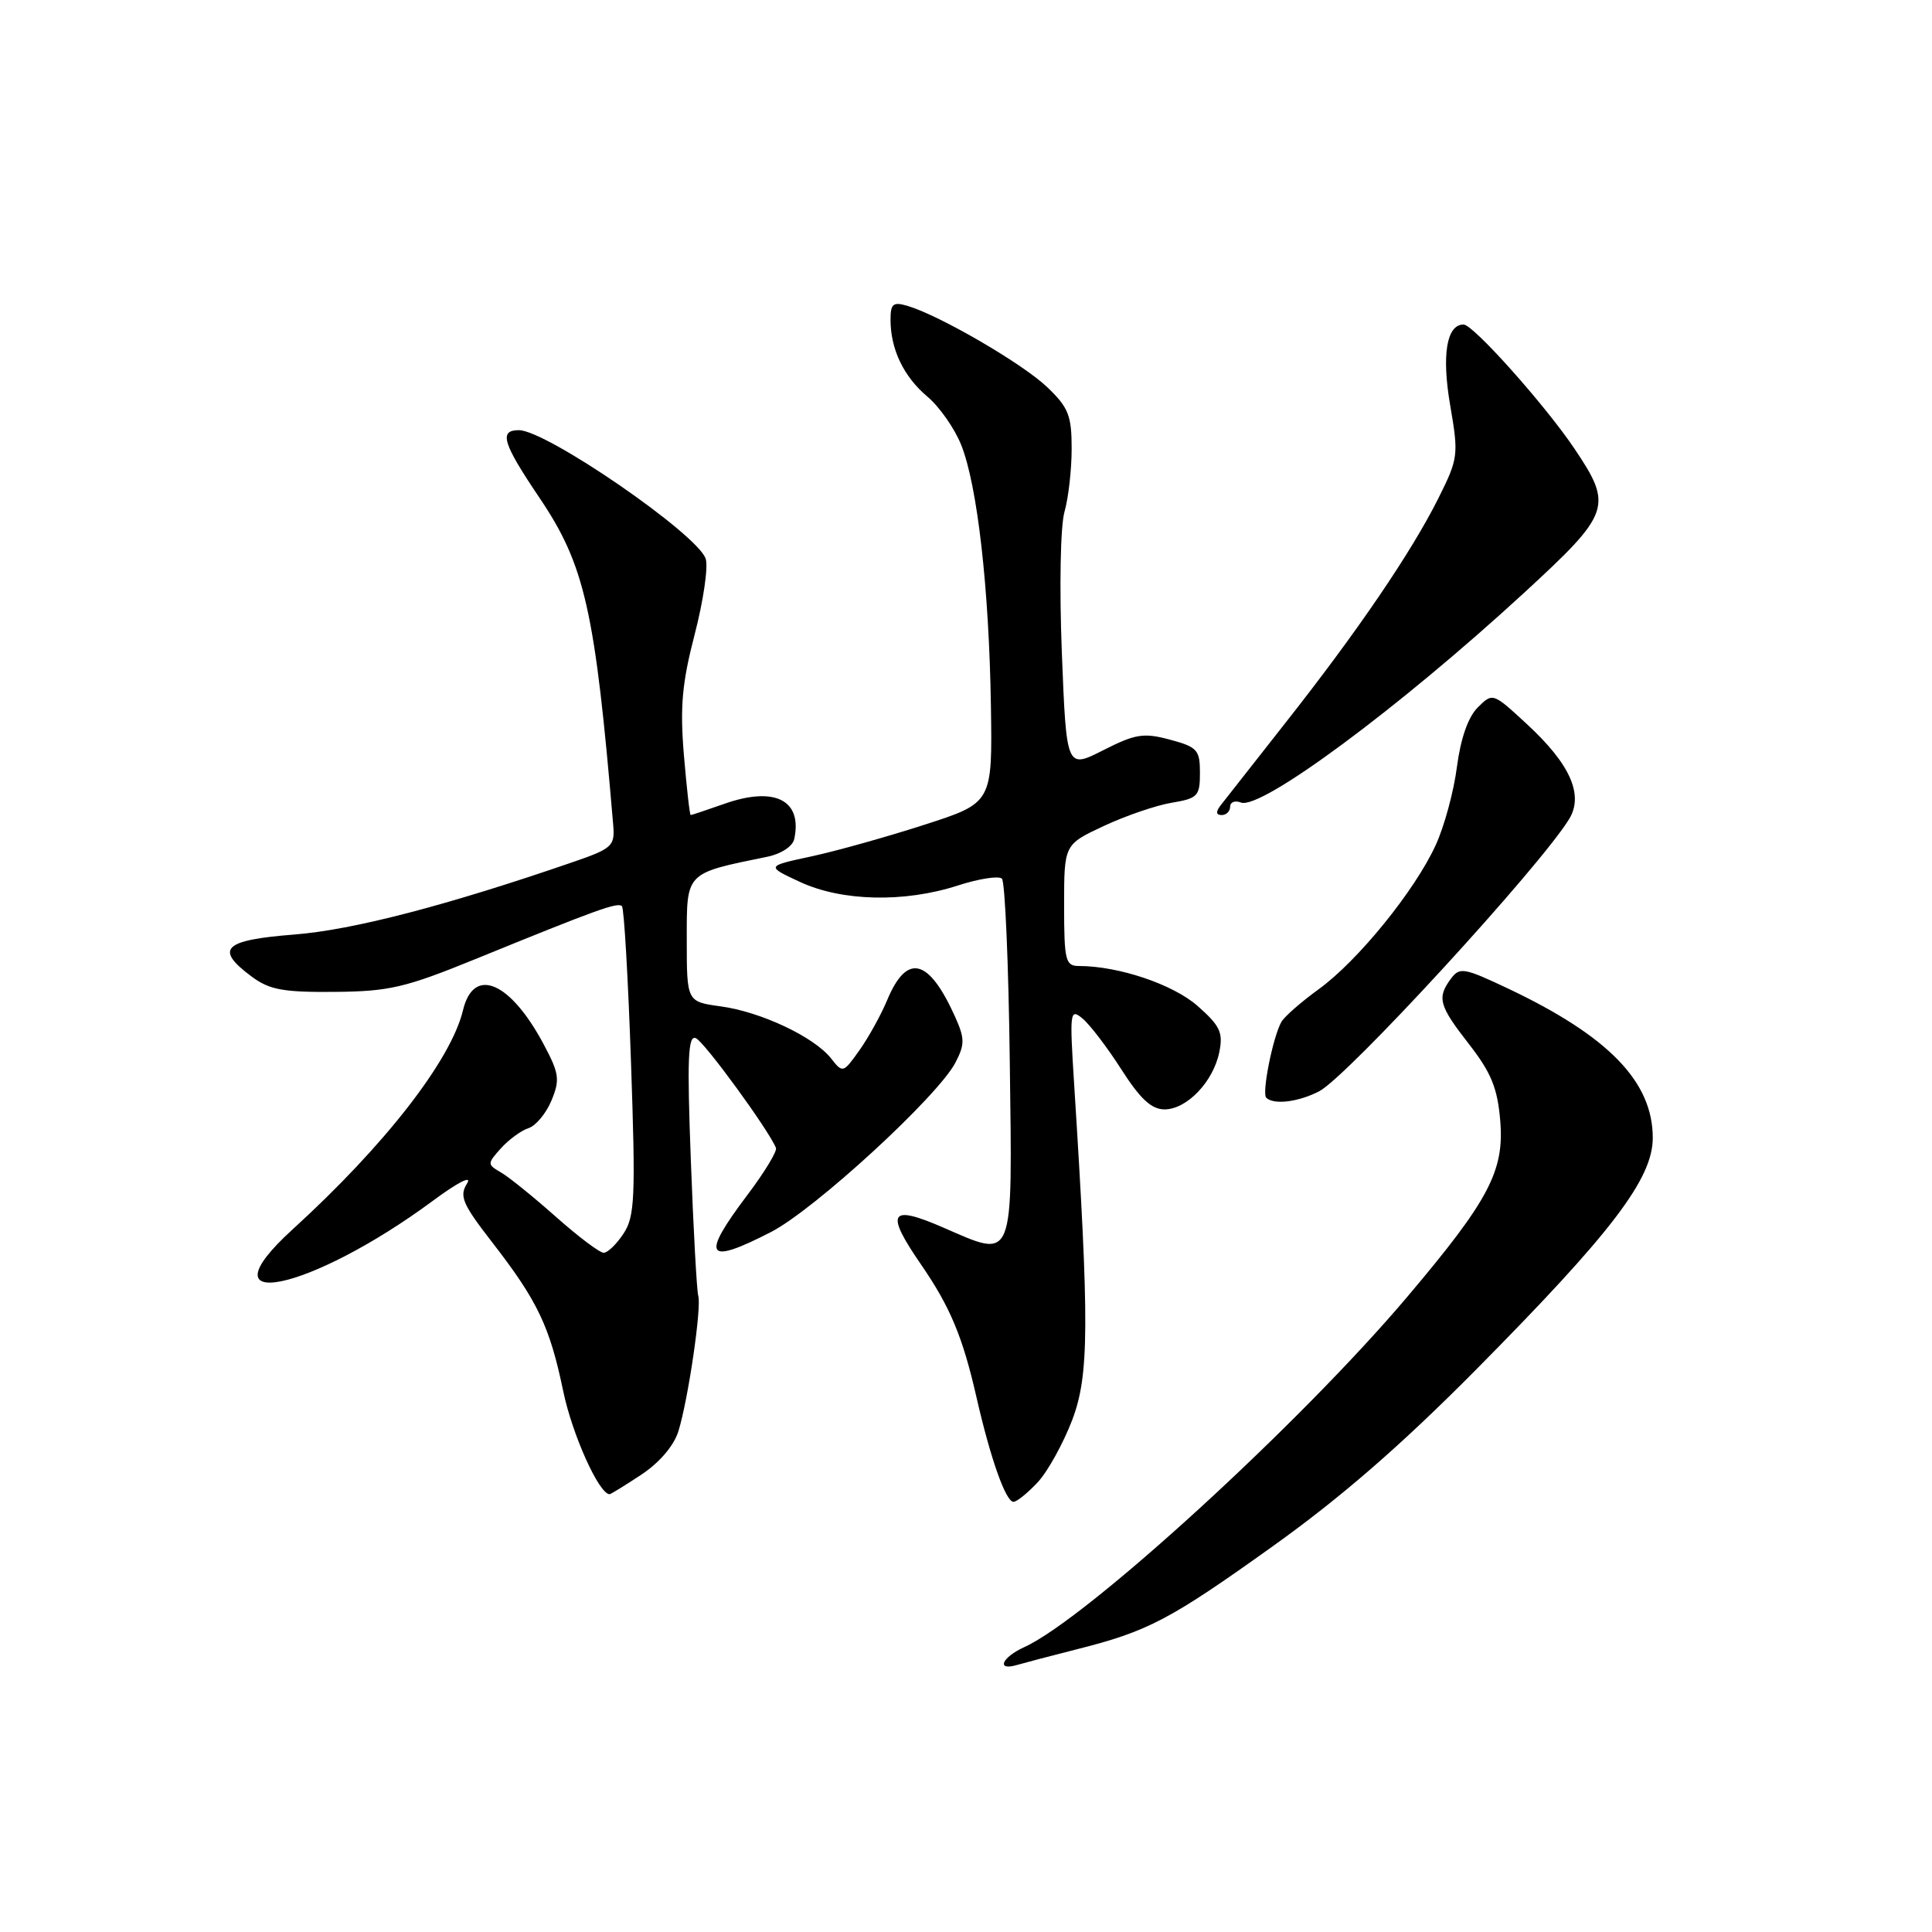 <?xml version="1.0" encoding="UTF-8" standalone="no"?>
<!DOCTYPE svg PUBLIC "-//W3C//DTD SVG 1.1//EN" "http://www.w3.org/Graphics/SVG/1.1/DTD/svg11.dtd" >
<svg xmlns="http://www.w3.org/2000/svg" xmlns:xlink="http://www.w3.org/1999/xlink" version="1.1" viewBox="0 0 256 256">
 <g >
 <path fill="currentColor"
d=" M 142.60 218.56 C 152.13 216.16 154.97 214.67 168.67 204.87 C 177.67 198.44 185.68 191.48 195.50 181.57 C 213.54 163.36 219.00 156.21 219.00 150.77 C 219.00 143.34 213.15 137.30 199.83 130.99 C 193.98 128.22 193.41 128.12 192.25 129.69 C 190.38 132.22 190.66 133.24 194.67 138.38 C 197.60 142.15 198.43 144.19 198.79 148.51 C 199.34 155.15 197.30 159.03 186.50 171.80 C 172.35 188.56 144.03 214.46 135.75 218.24 C 132.73 219.61 131.96 221.44 134.75 220.62 C 135.71 220.34 139.25 219.41 142.60 218.56 Z  M 137.52 196.39 C 138.85 194.95 140.90 191.23 142.08 188.14 C 144.32 182.21 144.36 175.56 142.32 143.50 C 141.72 134.03 141.78 133.58 143.44 134.96 C 144.41 135.76 146.73 138.80 148.59 141.71 C 151.09 145.62 152.58 147.00 154.31 147.00 C 157.27 147.00 160.79 143.31 161.57 139.38 C 162.09 136.81 161.66 135.91 158.67 133.28 C 155.41 130.42 148.21 128.00 142.95 128.00 C 141.18 128.00 141.00 127.27 141.00 119.95 C 141.00 111.91 141.00 111.91 146.25 109.45 C 149.14 108.10 153.19 106.71 155.25 106.37 C 158.71 105.79 159.00 105.49 159.00 102.41 C 159.00 99.37 158.65 98.98 155.03 98.01 C 151.54 97.07 150.46 97.24 146.18 99.41 C 141.31 101.88 141.31 101.88 140.70 86.50 C 140.36 77.78 140.51 69.69 141.05 67.82 C 141.57 66.00 142.00 62.24 142.00 59.45 C 142.00 55.05 141.58 53.99 138.75 51.29 C 135.51 48.19 124.52 41.80 120.25 40.53 C 118.34 39.97 118.00 40.24 118.00 42.37 C 118.00 46.28 119.74 49.91 122.89 52.56 C 124.48 53.90 126.49 56.77 127.36 58.95 C 129.51 64.31 131.06 77.97 131.30 93.51 C 131.50 106.38 131.50 106.38 122.50 109.28 C 117.55 110.88 110.80 112.77 107.50 113.48 C 101.50 114.77 101.50 114.77 106.00 116.86 C 111.55 119.44 119.81 119.63 126.90 117.34 C 129.72 116.43 132.35 116.02 132.76 116.43 C 133.17 116.83 133.64 127.71 133.80 140.59 C 134.15 167.66 134.50 166.78 124.97 162.65 C 117.86 159.56 117.25 160.60 122.06 167.58 C 125.91 173.18 127.57 177.16 129.39 185.15 C 131.25 193.29 133.27 199.00 134.29 199.00 C 134.73 199.00 136.19 197.82 137.52 196.39 Z  M 84.98 195.40 C 87.38 193.81 89.30 191.56 89.89 189.65 C 91.18 185.51 92.99 173.19 92.52 171.69 C 92.33 171.03 91.88 162.97 91.54 153.76 C 91.03 140.27 91.16 137.13 92.20 137.56 C 93.31 138.01 101.88 149.76 102.82 152.11 C 102.99 152.55 101.30 155.33 99.07 158.29 C 92.81 166.59 93.50 167.70 102.16 163.25 C 107.94 160.28 124.31 145.24 126.61 140.78 C 127.85 138.39 127.84 137.60 126.57 134.76 C 123.07 126.97 120.18 126.24 117.56 132.51 C 116.73 134.50 115.07 137.49 113.87 139.18 C 111.72 142.20 111.67 142.22 110.10 140.22 C 107.85 137.39 100.82 134.07 95.50 133.35 C 91.00 132.73 91.00 132.73 91.00 124.52 C 91.00 115.49 90.75 115.76 101.69 113.52 C 103.50 113.15 105.04 112.14 105.24 111.18 C 106.35 106.02 102.66 104.15 95.98 106.51 C 93.65 107.33 91.64 108.00 91.52 108.00 C 91.39 108.00 90.99 104.42 90.62 100.05 C 90.09 93.66 90.37 90.52 92.05 84.05 C 93.20 79.62 93.86 75.12 93.51 74.05 C 92.49 70.82 72.41 57.00 68.75 57.00 C 66.08 57.00 66.60 58.72 71.45 65.91 C 77.51 74.88 78.85 80.83 81.26 109.40 C 81.48 112.09 81.09 112.45 76.00 114.20 C 59.23 119.98 46.78 123.22 39.00 123.83 C 29.58 124.57 28.40 125.72 33.33 129.39 C 35.69 131.15 37.51 131.49 44.33 131.43 C 51.56 131.37 53.71 130.87 63.00 127.08 C 79.18 120.48 81.85 119.52 82.41 120.07 C 82.69 120.36 83.23 129.65 83.61 140.74 C 84.23 158.65 84.12 161.17 82.63 163.44 C 81.71 164.85 80.52 166.00 79.99 166.00 C 79.46 166.00 76.62 163.86 73.68 161.25 C 70.74 158.64 67.47 155.99 66.42 155.38 C 64.54 154.28 64.54 154.21 66.38 152.15 C 67.42 151.00 69.06 149.80 70.02 149.49 C 70.99 149.18 72.36 147.54 73.07 145.83 C 74.21 143.08 74.10 142.25 72.08 138.45 C 67.63 130.06 62.76 127.97 61.35 133.86 C 59.76 140.49 51.00 151.76 38.75 162.92 C 26.40 174.18 41.01 171.19 57.36 159.11 C 60.68 156.65 62.59 155.68 61.89 156.81 C 60.83 158.50 61.27 159.52 65.23 164.63 C 71.23 172.37 72.85 175.76 74.63 184.34 C 75.82 190.07 79.36 197.96 80.77 197.99 C 80.92 198.00 82.81 196.83 84.98 195.40 Z  M 174.80 144.60 C 178.50 142.69 204.03 114.88 207.92 108.53 C 209.88 105.32 208.06 101.23 202.28 95.91 C 197.80 91.77 197.79 91.77 195.80 93.75 C 194.53 95.02 193.54 97.87 193.05 101.62 C 192.64 104.85 191.37 109.53 190.23 112.00 C 187.45 118.05 179.92 127.32 174.73 131.08 C 172.40 132.77 170.18 134.71 169.79 135.41 C 168.66 137.42 167.18 144.85 167.78 145.45 C 168.76 146.43 172.03 146.03 174.80 144.60 Z  M 163.00 106.89 C 163.00 106.28 163.64 106.03 164.43 106.34 C 167.08 107.35 185.34 93.83 201.93 78.57 C 213.45 67.97 213.76 67.09 208.61 59.43 C 204.69 53.62 195.21 43.00 193.93 43.00 C 191.68 43.00 191.01 47.04 192.16 53.72 C 193.29 60.31 193.23 60.74 190.59 66.03 C 187.00 73.20 179.88 83.66 170.36 95.74 C 166.13 101.11 162.24 106.06 161.71 106.75 C 161.08 107.58 161.14 108.00 161.88 108.00 C 162.49 108.00 163.00 107.50 163.00 106.89 Z "/>
</g>
</svg>